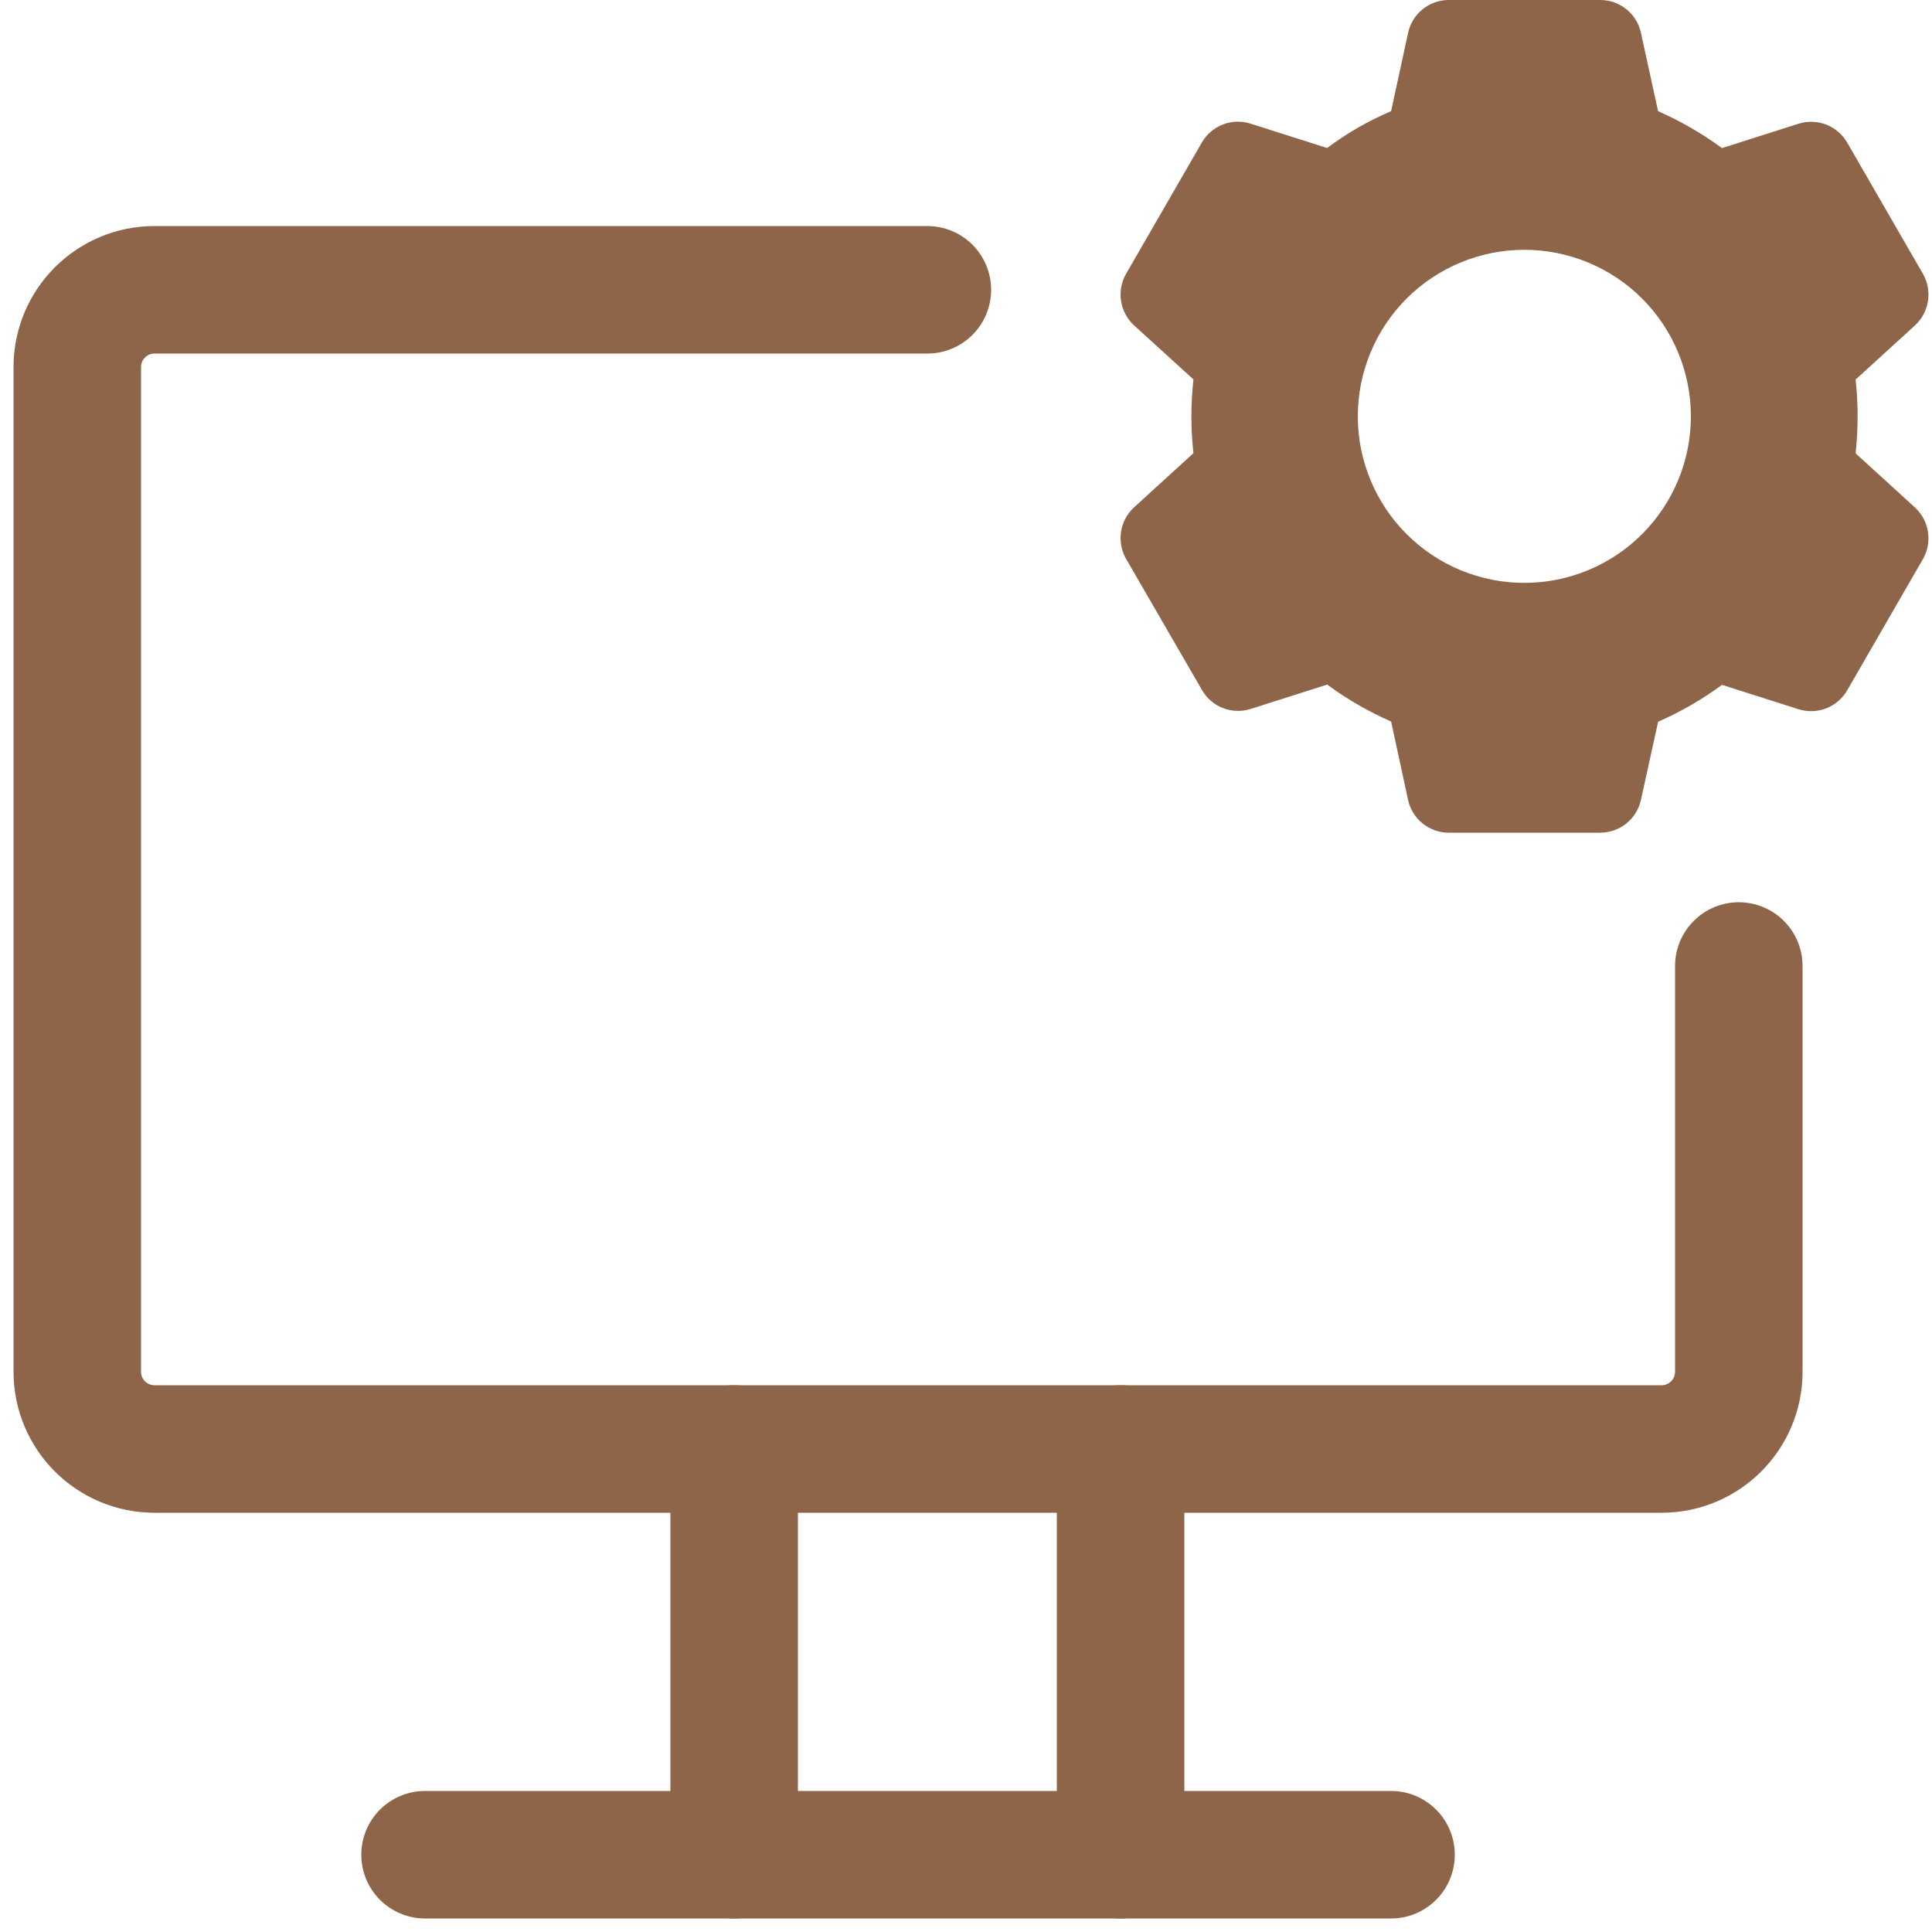 <svg width="50" height="50" viewBox="0 0 50 50" fill="none" xmlns="http://www.w3.org/2000/svg">
<path d="M41.415 21.55H37.493C37.248 21.55 37.009 21.466 36.818 21.312C36.626 21.158 36.493 20.943 36.441 20.703L36.002 18.673C35.417 18.416 34.862 18.096 34.348 17.717L32.369 18.347C32.135 18.422 31.882 18.414 31.652 18.326C31.423 18.237 31.231 18.072 31.108 17.859L29.143 14.464C29.021 14.251 28.976 14.003 29.013 13.76C29.051 13.518 29.17 13.295 29.351 13.129L30.886 11.728C30.816 11.094 30.816 10.454 30.886 9.819L29.351 8.422C29.17 8.255 29.051 8.033 29.013 7.79C28.975 7.547 29.021 7.299 29.143 7.086L31.104 3.688C31.227 3.475 31.419 3.311 31.648 3.222C31.877 3.133 32.13 3.125 32.364 3.2L34.344 3.83C34.607 3.637 34.88 3.455 35.163 3.292C35.435 3.139 35.715 3 36.002 2.876L36.442 0.848C36.494 0.608 36.627 0.393 36.818 0.239C37.009 0.084 37.248 0 37.493 0H41.415C41.661 0 41.899 0.084 42.09 0.239C42.282 0.393 42.415 0.608 42.467 0.848L42.911 2.877C43.495 3.135 44.05 3.455 44.565 3.833L46.545 3.202C46.779 3.128 47.032 3.136 47.261 3.224C47.49 3.313 47.682 3.478 47.805 3.69L49.766 7.088C50.016 7.526 49.93 8.081 49.558 8.423L48.023 9.823C48.092 10.458 48.092 11.098 48.023 11.733L49.558 13.133C49.93 13.476 50.016 14.03 49.766 14.468L47.805 17.866C47.682 18.079 47.49 18.243 47.261 18.332C47.031 18.421 46.778 18.429 46.544 18.354L44.565 17.724C44.051 18.102 43.497 18.422 42.912 18.678L42.467 20.703C42.414 20.943 42.282 21.157 42.09 21.311C41.899 21.465 41.661 21.549 41.415 21.55ZM39.45 6.465C38.307 6.465 37.211 6.919 36.402 7.727C35.594 8.536 35.14 9.632 35.14 10.775C35.14 11.918 35.594 13.014 36.402 13.822C37.211 14.631 38.307 15.085 39.45 15.085C40.593 15.085 41.689 14.631 42.498 13.822C43.306 13.014 43.76 11.918 43.76 10.775C43.76 9.632 43.306 8.536 42.498 7.727C41.689 6.919 40.593 6.465 39.45 6.465Z" fill="#8E6548"/>
<path d="M24 7.5H4C2.895 7.5 2 8.395 2 9.5V35.5C2 36.605 2.895 37.5 4 37.5H43C44.105 37.5 45 36.605 45 35.5V25" stroke="#8E6548" stroke-width="3.3" stroke-linecap="round"/>
<path d="M19 37.5V48M29 48V37.5" stroke="#8E6548" stroke-width="3.3" stroke-linecap="round"/>
<path d="M11 48H36" stroke="#8E6548" stroke-width="3.3" stroke-linecap="round"/>
</svg>

